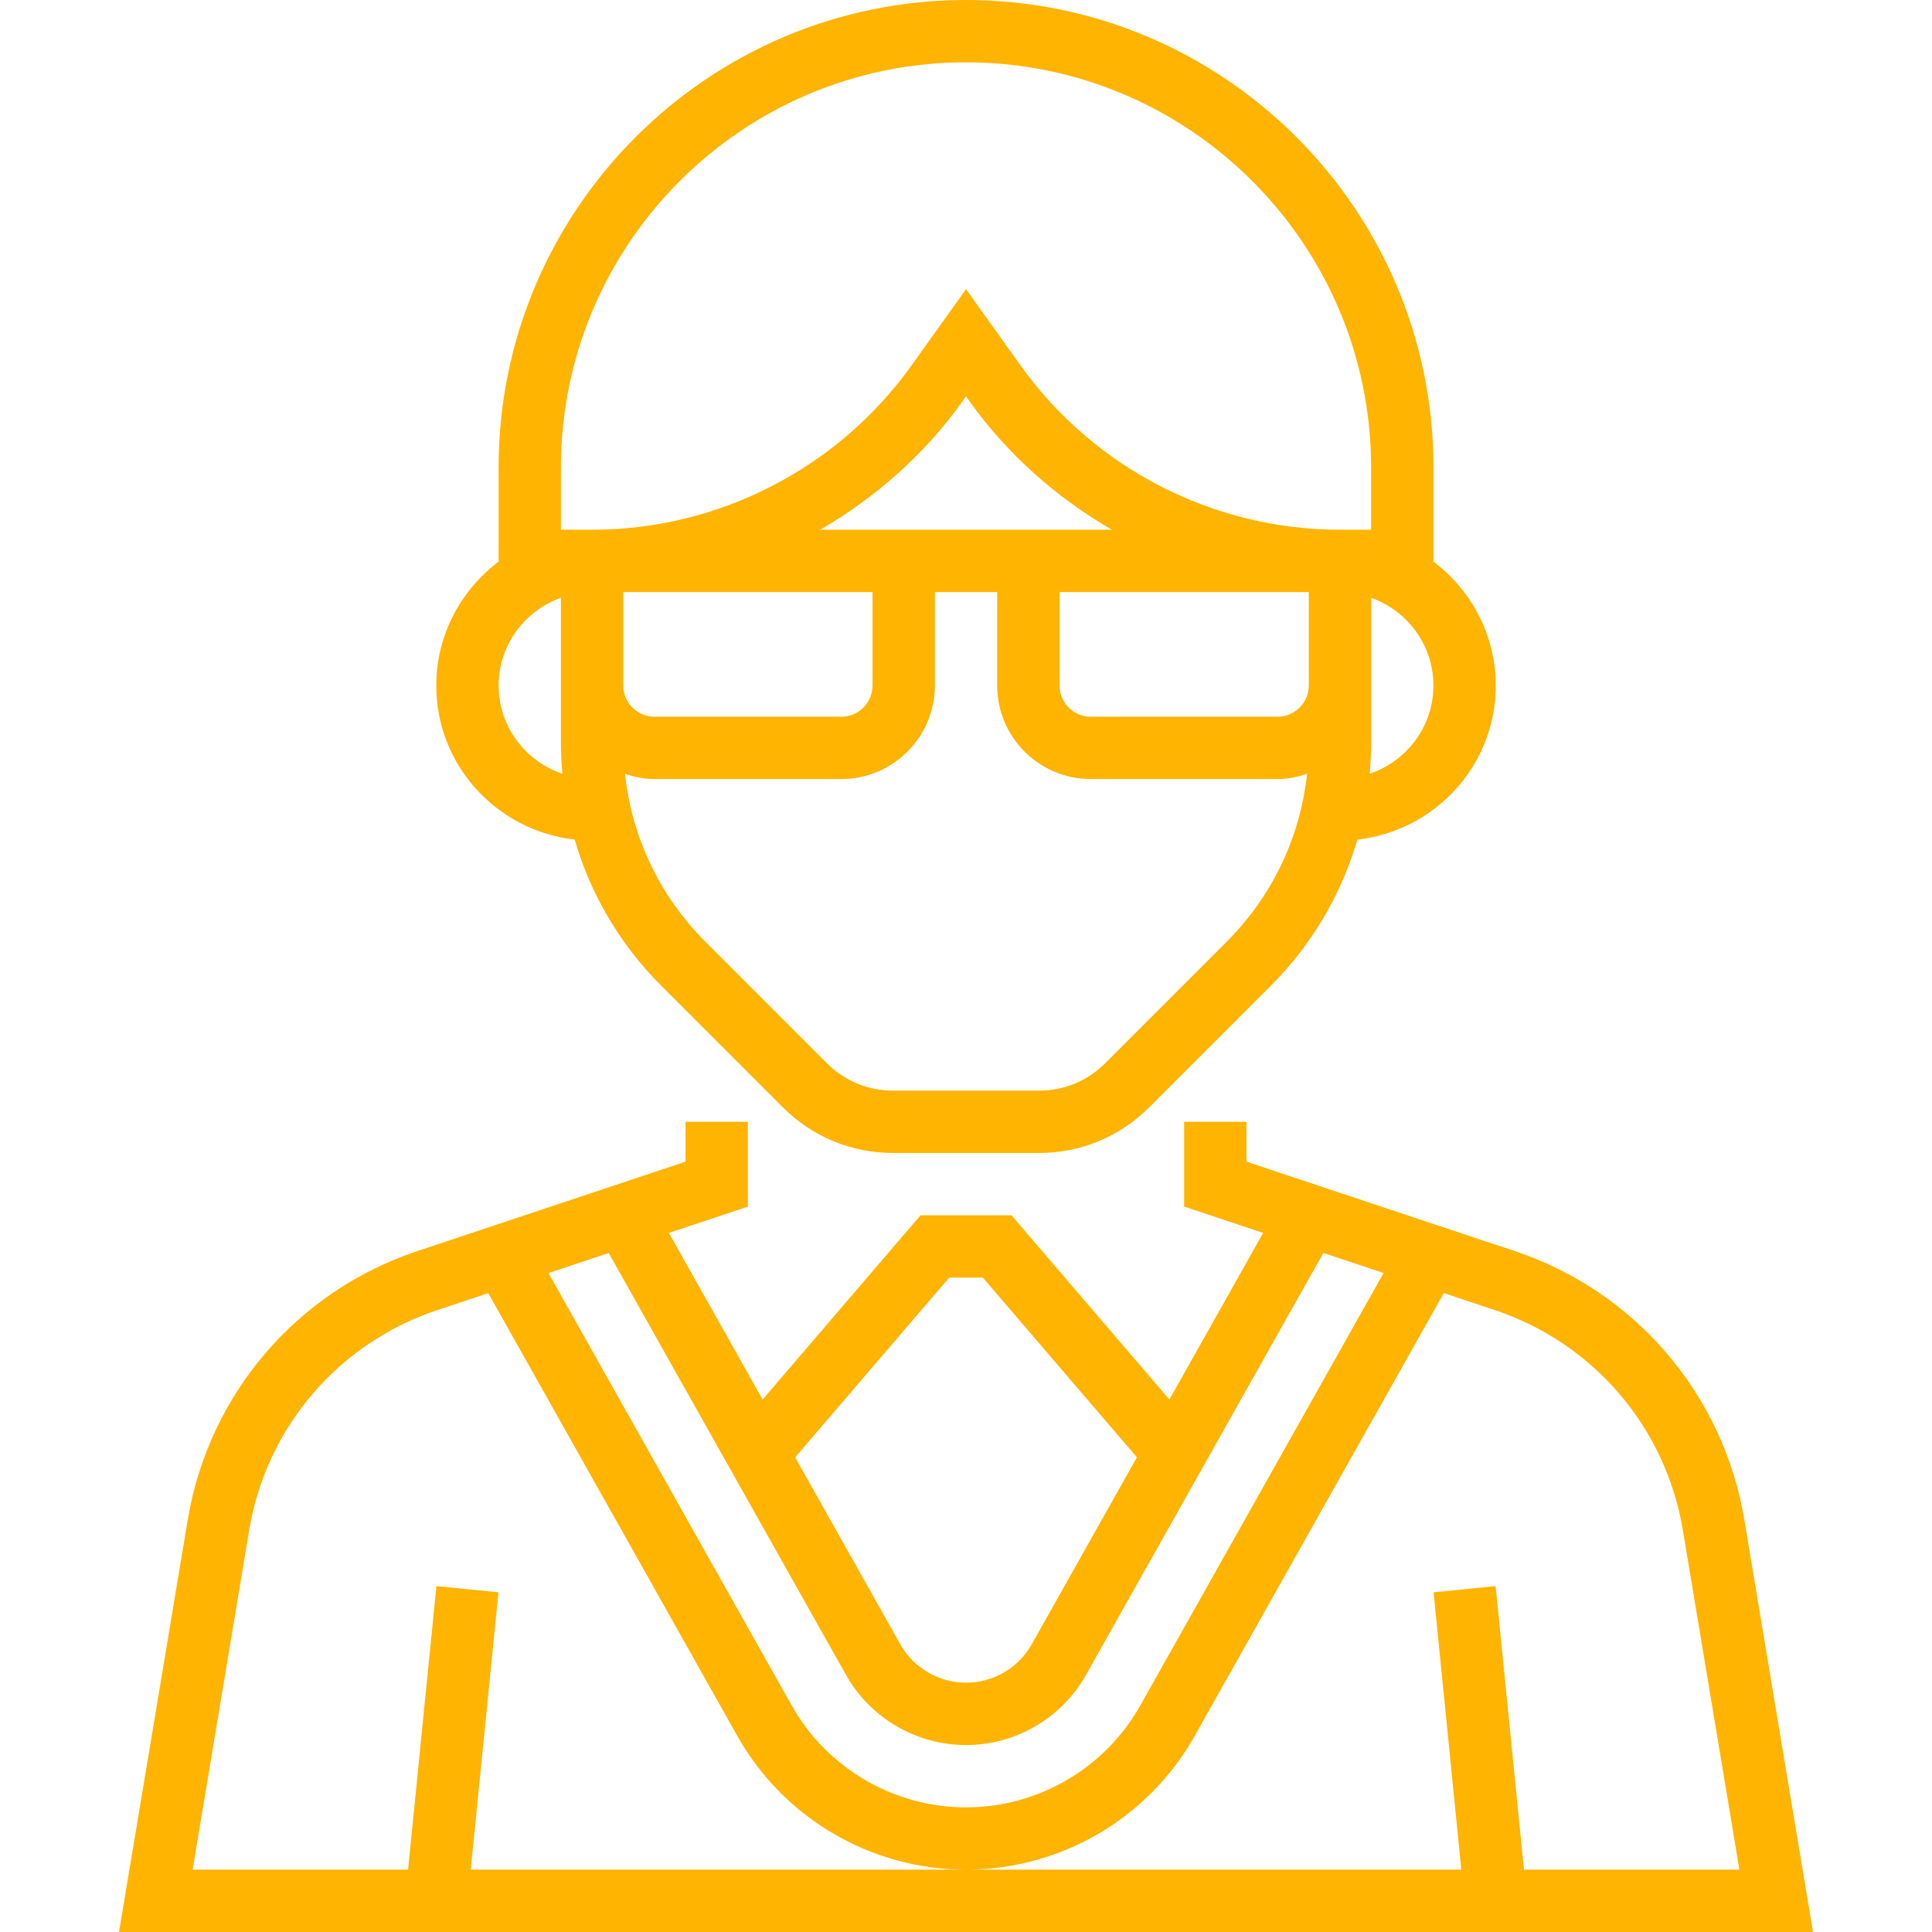 <?xml version="1.0"?>
<svg xmlns="http://www.w3.org/2000/svg" xmlns:xlink="http://www.w3.org/1999/xlink" version="1.1" id="Capa_1" x="0px" y="0px" viewBox="0 0 496 496" style="enable-background:new 0 0 496 496;" xml:space="preserve" width="512px" height="512px" class=""><g><g>
	<g>
		<g>
			<path d="M447.82,390.192c-5.376-32.232-27.976-58.68-58.976-69.016l-68.84-22.944V288h-16v21.768l20.28,6.76l-24.064,42.776     L259.684,312h-23.36l-40.536,47.304l-24.064-42.776l20.28-6.76V288h-16v10.232l-68.832,22.944     c-31,10.336-53.6,36.784-58.976,69.016L30.556,496h434.888L447.82,390.192z M243.684,328h8.64l39.552,46.136l-27,48     c-3.416,6.08-9.888,9.864-16.872,9.864s-13.456-3.784-16.872-9.864l-27-47.992L243.684,328z M156.268,321.68l60.912,108.296     c6.256,11.12,18.064,18.024,30.824,18.024s24.568-6.904,30.816-18.024l60.92-108.304l15.464,5.152l-62.44,110.992     c-9.08,16.152-26.232,26.184-44.76,26.184s-35.688-10.032-44.768-26.184l-62.424-110.984L156.268,321.68z M112.044,407.2     l-7.28,72.8H49.452l14.52-87.176c4.4-26.368,22.888-48.008,48.256-56.472l13.12-4.376l63.936,113.68     c11.834,21.046,34.124,34.166,58.247,34.336H120.844l7.12-71.2L112.044,407.2z M391.244,480l-7.28-72.8l-15.92,1.592l7.12,71.2     H248.477c24.122-0.17,46.412-13.29,58.231-34.328l63.952-113.688l13.12,4.376c25.368,8.464,43.856,30.104,48.256,56.472     L446.556,480H391.244z" data-original="#000000" class="active-path" data-old_color="#000000" fill="#FEB400"/>
			<path d="M147.54,215.552c4.08,14.04,11.616,26.912,22.24,37.536l31.192,31.192c7.552,7.552,17.6,11.72,28.288,11.72h37.488     c10.688,0,20.736-4.168,28.288-11.72l31.192-31.192c10.624-10.624,18.152-23.504,22.24-37.536     c19.936-2.256,35.536-19.024,35.536-39.552c0-13.128-6.448-24.704-16.248-32h0.248v-24c0-66.168-53.832-120-120-120     s-120,53.832-120,120v24h0.248c-9.8,7.296-16.248,18.872-16.248,32C112.004,196.528,127.604,213.296,147.54,215.552z      M224.004,152v24c0,4.408-3.584,8-8,8h-48c-4.416,0-8-3.592-8-8v-24H224.004z M210.564,136     c14.168-8.224,26.736-19.256,36.496-32.92l0.944-1.32l0.944,1.32c9.76,13.664,22.328,24.696,36.496,32.92h-21.44h-8h-16h-8     H210.564z M314.916,241.776l-31.192,31.192c-4.536,4.536-10.56,7.032-16.976,7.032H229.26c-6.416,0-12.448-2.496-16.976-7.032     l-31.192-31.192c-11.736-11.744-18.896-26.832-20.64-43.112c2.384,0.8,4.896,1.336,7.552,1.336h48c13.232,0,24-10.768,24-24v-24     h16v24c0,13.232,10.768,24,24,24h48c2.656,0,5.168-0.536,7.552-1.336C333.812,214.944,326.652,230.032,314.916,241.776z      M336.004,176c0,4.408-3.584,8-8,8h-48c-4.416,0-8-3.592-8-8v-24h64V176z M368.004,176c0,10.552-6.896,19.44-16.376,22.64     c0.224-2.568,0.376-5.16,0.376-7.776V176v-22.528C361.292,156.784,368.004,165.584,368.004,176z M144.004,120     c0-57.344,46.656-104,104-104s104,46.656,104,104v16h-8c-32.496,0-63.16-15.784-82.04-42.224l-13.96-19.536l-13.96,19.536     C215.164,120.216,184.5,136,152.004,136h-8V120z M144.004,153.472V176v14.864c0,2.616,0.152,5.208,0.376,7.784     c-9.48-3.208-16.376-12.096-16.376-22.648C128.004,165.584,134.716,156.784,144.004,153.472z" data-original="#000000" class="active-path" data-old_color="#000000" fill="#FEB400"/>
		</g>
	</g>
</g></g> </svg>
